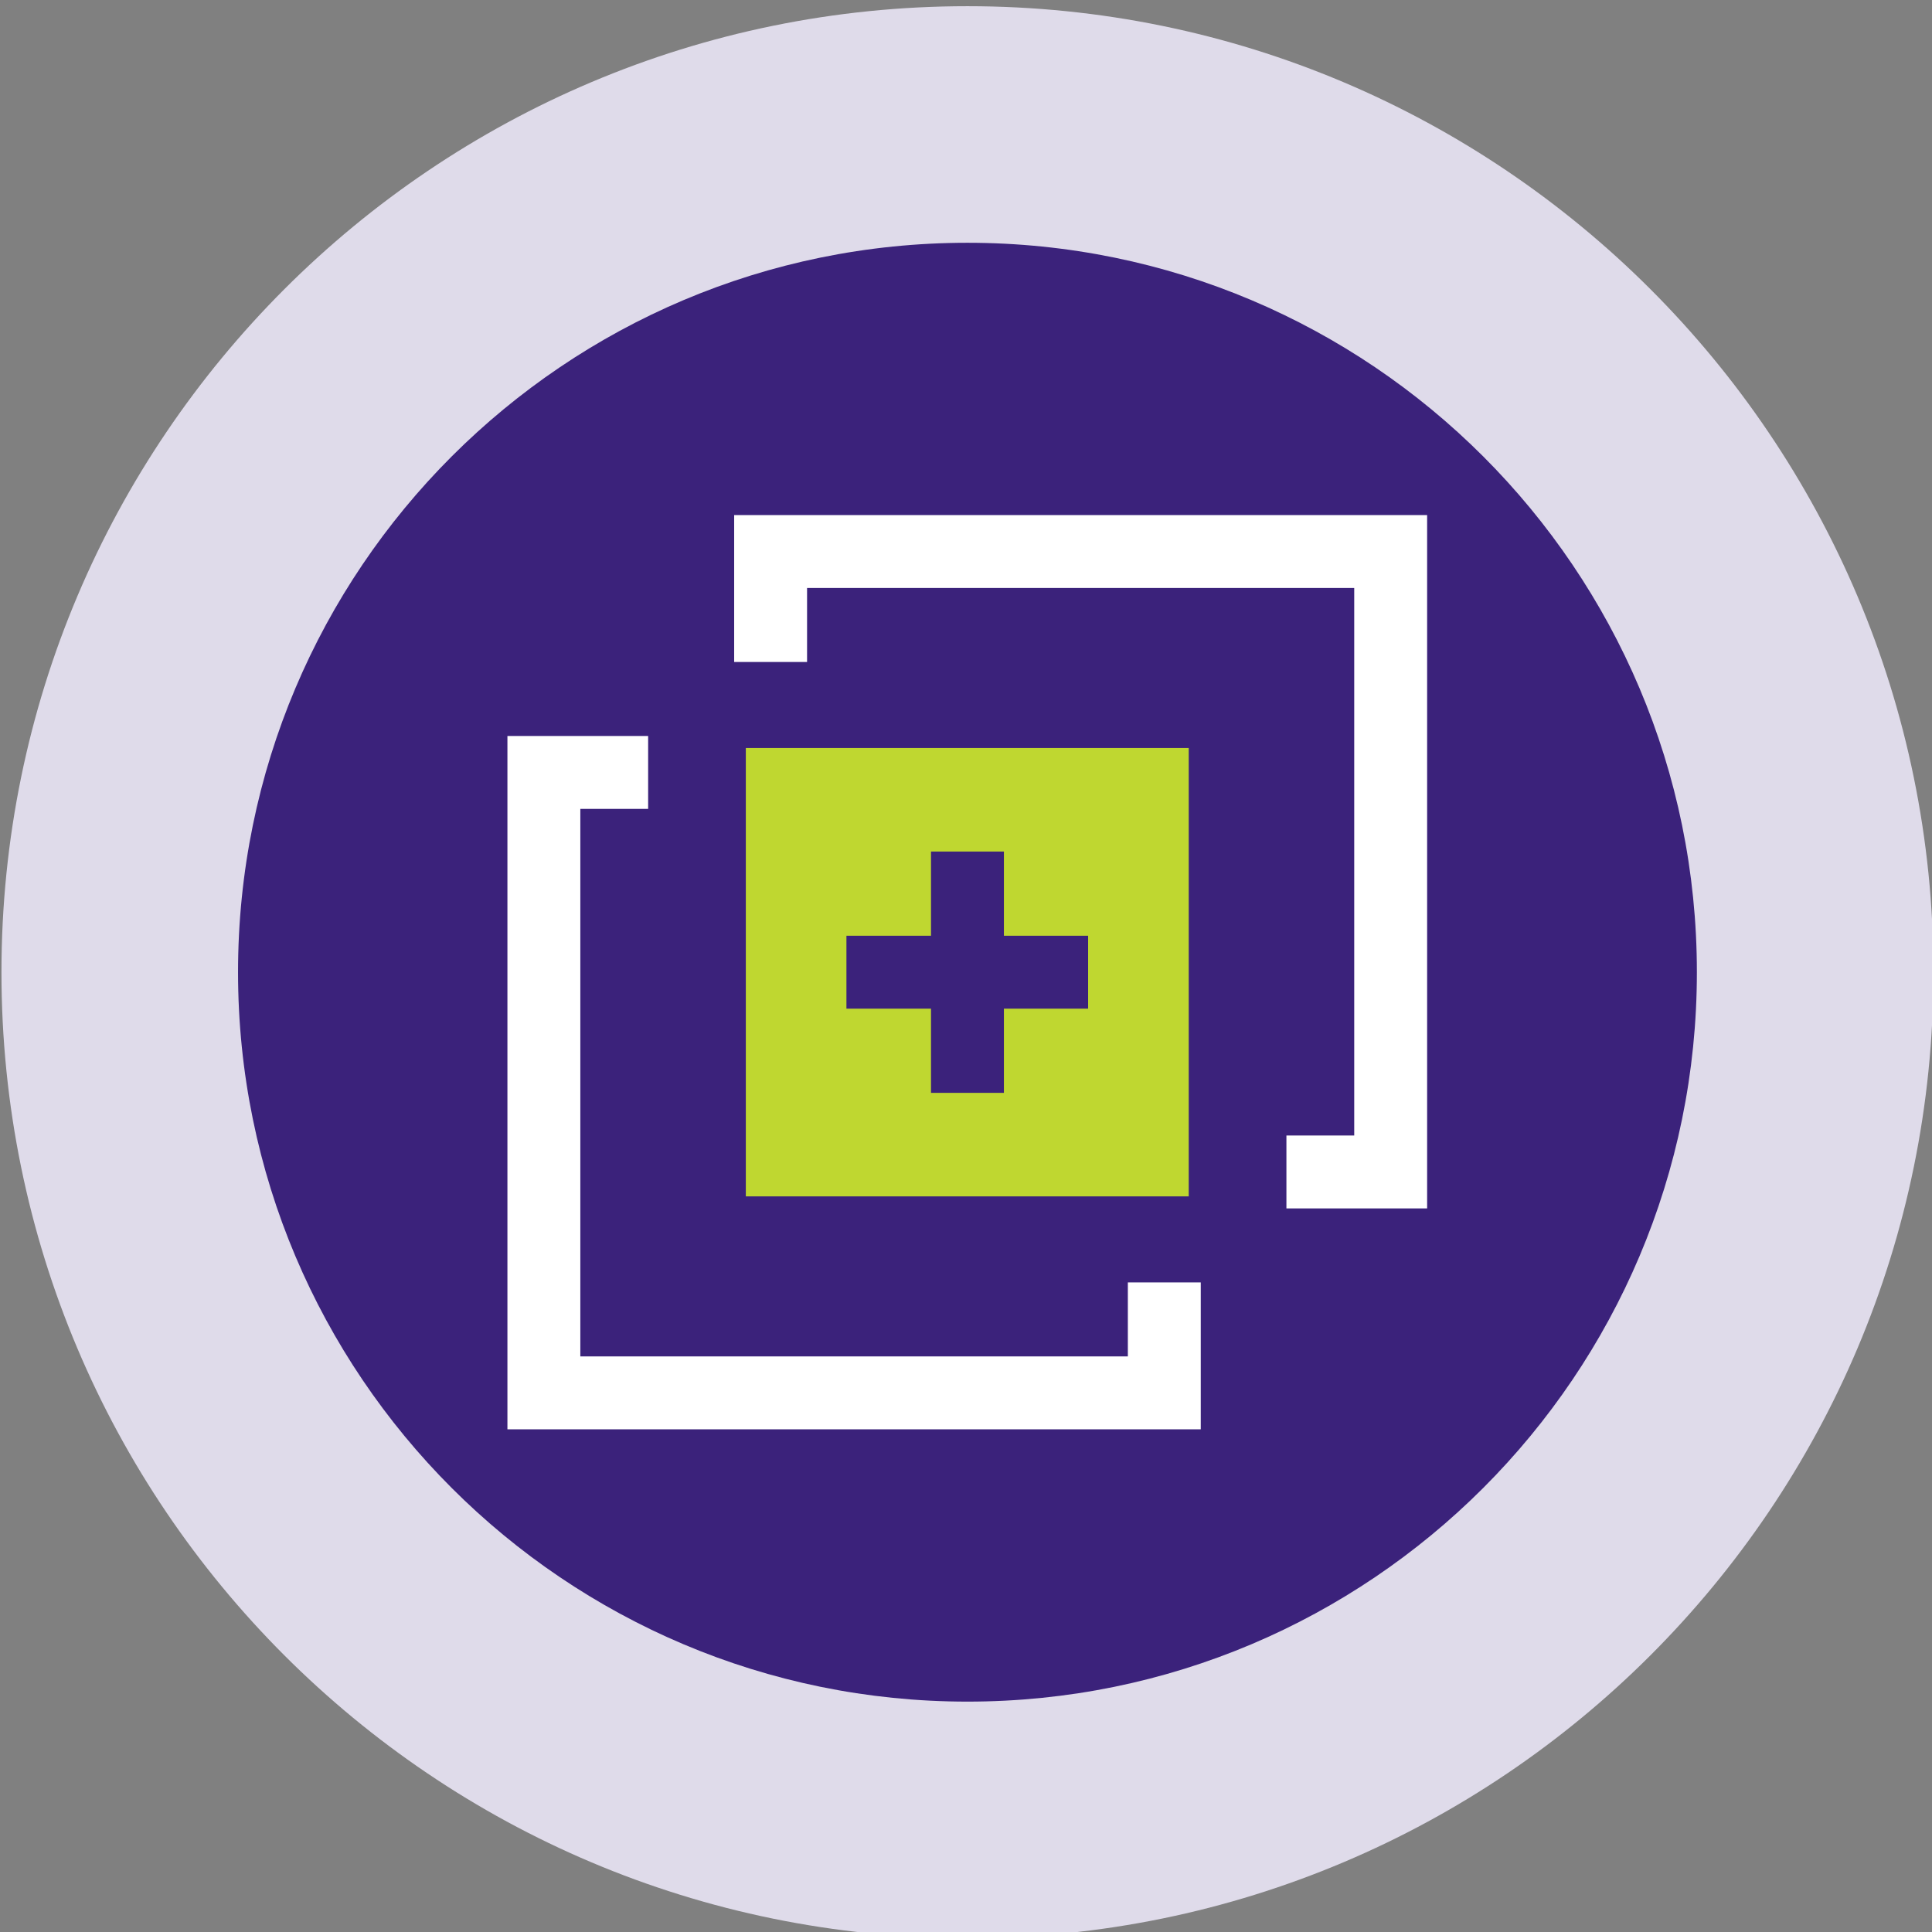 <?xml version="1.0" encoding="UTF-8"?><svg id="a" xmlns="http://www.w3.org/2000/svg" viewBox="0 0 53 53"><rect x="0" y="0" width="53" height="53" fill="#808080" stroke="none"/><defs><style>.b{fill:#bfd730;}.c{stroke:#3b227b;}.c,.d{fill:none;stroke-width:2px;}.e{fill:#dfdbea;}.f{fill:#3b227b;}.d{stroke:#fff;}</style></defs><g><path class="e" d="M26.54,53.17c14.64,0,26.5-11.87,26.5-26.5S41.17,.17,26.54,.17,.04,12.03,.04,26.67s11.86,26.5,26.5,26.5"/><path class="f" d="M26.54,46.68c11.05,0,20.01-8.96,20.01-20.01S37.59,6.66,26.54,6.66,6.53,15.62,6.53,26.67s8.96,20.01,20.01,20.01"/></g><polyline class="d" points="17.78 21.19 14.92 21.19 14.92 38.21 31.94 38.21 31.94 35.18"/><polyline class="d" points="35.29 32.15 38.15 32.15 38.15 15.13 21.14 15.13 21.14 18.16"/><rect class="b" x="20.46" y="20.52" width="12.15" height="12.3"/><line class="c" x1="26.54" y1="29.98" x2="26.54" y2="23.36"/><line class="c" x1="23.22" y1="26.67" x2="29.85" y2="26.67"/></svg>